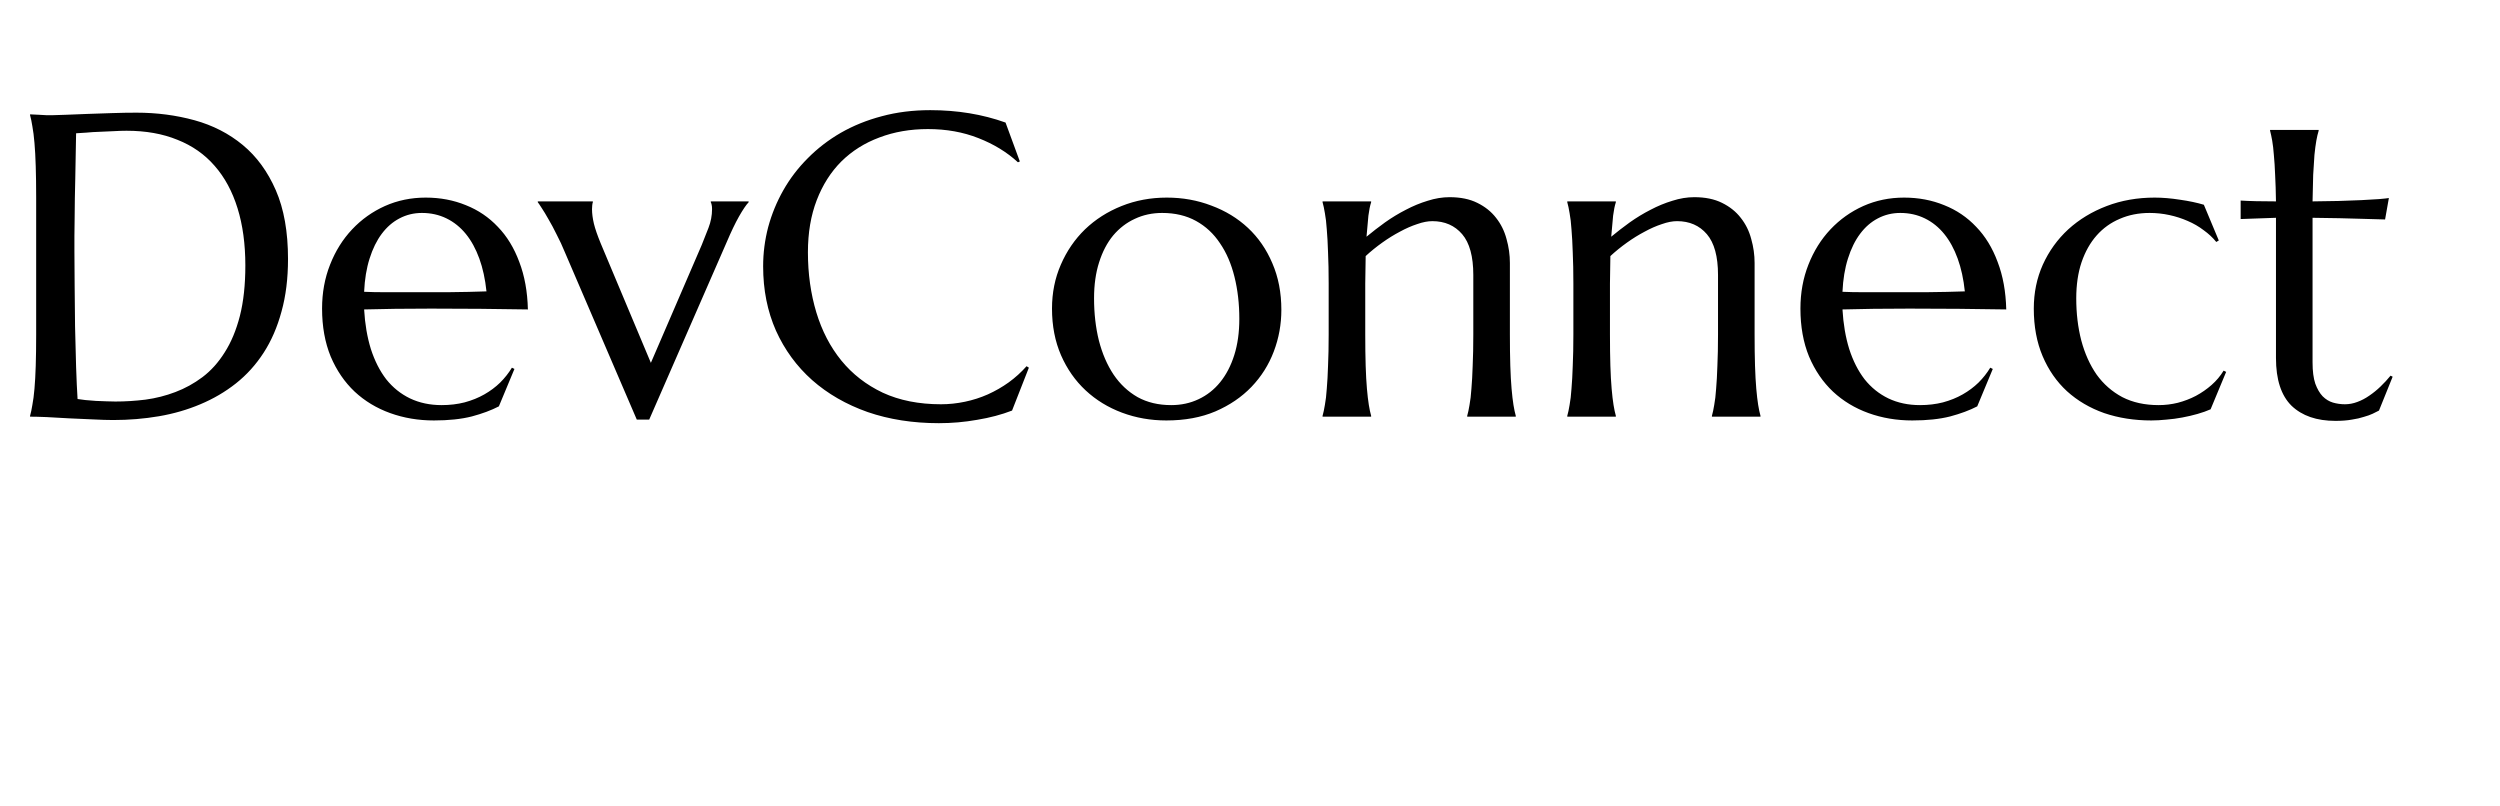 <svg width="180" height="58" viewBox="0 0 180 58" fill="none" xmlns="http://www.w3.org/2000/svg">
<path d="M5.479 9.596C5.459 10.726 5.439 11.821 5.419 12.88C5.409 13.335 5.399 13.799 5.389 14.273C5.389 14.747 5.384 15.216 5.374 15.681C5.374 16.135 5.368 16.574 5.358 16.998C5.358 17.411 5.358 17.78 5.358 18.102C5.358 18.779 5.363 19.596 5.374 20.555C5.384 21.513 5.394 22.497 5.404 23.506C5.424 24.515 5.449 25.484 5.479 26.413C5.51 27.341 5.545 28.113 5.585 28.729C5.727 28.749 5.913 28.774 6.146 28.804C6.388 28.824 6.64 28.845 6.902 28.865C7.165 28.875 7.422 28.885 7.674 28.895C7.927 28.905 8.139 28.91 8.31 28.91C9.016 28.91 9.738 28.865 10.475 28.774C11.221 28.673 11.938 28.491 12.624 28.229C13.32 27.967 13.971 27.608 14.577 27.154C15.192 26.69 15.727 26.095 16.181 25.368C16.645 24.642 17.009 23.769 17.271 22.75C17.533 21.72 17.665 20.509 17.665 19.117C17.665 17.573 17.478 16.2 17.105 14.999C16.731 13.789 16.181 12.769 15.455 11.942C14.738 11.114 13.845 10.489 12.775 10.065C11.716 9.631 10.495 9.414 9.112 9.414C8.84 9.414 8.532 9.424 8.189 9.444C7.846 9.454 7.503 9.47 7.16 9.49C6.827 9.5 6.509 9.52 6.206 9.55C5.913 9.57 5.671 9.586 5.479 9.596ZM2.165 8.233C2.397 8.243 2.614 8.254 2.815 8.264C2.987 8.274 3.164 8.284 3.345 8.294C3.527 8.294 3.673 8.294 3.784 8.294C3.976 8.294 4.294 8.284 4.738 8.264C5.192 8.243 5.707 8.223 6.282 8.203C6.857 8.183 7.452 8.163 8.068 8.143C8.694 8.122 9.279 8.112 9.824 8.112C11.287 8.112 12.68 8.294 14.002 8.657C15.323 9.021 16.484 9.616 17.483 10.443C18.482 11.271 19.274 12.356 19.859 13.698C20.445 15.04 20.737 16.69 20.737 18.648C20.737 20.05 20.581 21.311 20.268 22.432C19.965 23.552 19.537 24.541 18.981 25.398C18.426 26.256 17.76 26.993 16.983 27.608C16.216 28.214 15.364 28.713 14.425 29.107C13.497 29.5 12.503 29.788 11.443 29.97C10.384 30.151 9.289 30.242 8.159 30.242C7.755 30.242 7.266 30.227 6.69 30.197C6.125 30.177 5.555 30.151 4.98 30.121C4.405 30.091 3.86 30.061 3.345 30.03C2.841 30.01 2.447 30 2.165 30V29.939C2.225 29.727 2.281 29.465 2.331 29.152C2.392 28.84 2.442 28.451 2.482 27.987C2.523 27.523 2.553 26.973 2.573 26.337C2.593 25.691 2.604 24.939 2.604 24.081V14.227C2.604 13.37 2.593 12.618 2.573 11.972C2.553 11.316 2.523 10.756 2.482 10.292C2.442 9.818 2.392 9.419 2.331 9.096C2.281 8.773 2.225 8.506 2.165 8.294V8.233ZM31.242 30.273C30.122 30.273 29.073 30.096 28.094 29.743C27.115 29.39 26.262 28.875 25.536 28.199C24.809 27.512 24.234 26.67 23.81 25.671C23.396 24.662 23.189 23.511 23.189 22.22C23.189 21.079 23.381 20.025 23.765 19.056C24.148 18.077 24.678 17.23 25.354 16.513C26.03 15.797 26.817 15.237 27.715 14.833C28.623 14.429 29.602 14.227 30.652 14.227C31.691 14.227 32.655 14.409 33.543 14.773C34.431 15.126 35.198 15.645 35.844 16.331C36.5 17.008 37.014 17.85 37.388 18.859C37.771 19.858 37.978 20.999 38.008 22.28C36.868 22.26 35.728 22.245 34.587 22.235C33.447 22.225 32.261 22.22 31.03 22.22C30.152 22.22 29.295 22.225 28.457 22.235C27.63 22.245 26.883 22.26 26.217 22.28C26.277 23.33 26.439 24.278 26.701 25.126C26.974 25.974 27.342 26.7 27.806 27.306C28.28 27.901 28.851 28.36 29.517 28.683C30.193 29.006 30.955 29.168 31.802 29.168C32.388 29.168 32.938 29.102 33.452 28.971C33.977 28.829 34.451 28.638 34.875 28.395C35.299 28.153 35.677 27.871 36.01 27.548C36.343 27.215 36.626 26.857 36.858 26.473L37.04 26.564L35.919 29.258C35.374 29.541 34.724 29.783 33.967 29.985C33.21 30.177 32.302 30.273 31.242 30.273ZM29.229 21.039C30.238 21.039 31.247 21.039 32.256 21.039C33.276 21.029 34.199 21.009 35.026 20.979C34.935 20.101 34.764 19.314 34.512 18.617C34.259 17.921 33.937 17.331 33.543 16.846C33.149 16.362 32.685 15.988 32.15 15.726C31.616 15.464 31.025 15.332 30.379 15.332C29.794 15.332 29.254 15.464 28.76 15.726C28.275 15.978 27.852 16.347 27.488 16.831C27.125 17.315 26.832 17.911 26.61 18.617C26.388 19.314 26.257 20.111 26.217 21.009C26.671 21.029 27.15 21.039 27.655 21.039C28.159 21.039 28.684 21.039 29.229 21.039ZM42.685 14.5V14.56C42.665 14.611 42.65 14.687 42.64 14.788C42.63 14.889 42.625 14.979 42.625 15.06C42.625 15.373 42.67 15.721 42.761 16.105C42.852 16.478 43.014 16.947 43.246 17.512L46.863 26.125L50.526 17.633C50.678 17.26 50.839 16.851 51.011 16.407C51.182 15.963 51.268 15.514 51.268 15.06C51.268 14.929 51.258 14.823 51.238 14.742C51.218 14.651 51.197 14.591 51.177 14.56V14.5H53.902V14.56C53.72 14.752 53.488 15.095 53.206 15.59C52.933 16.074 52.641 16.685 52.328 17.421L46.742 30.212H45.849L40.672 18.163C40.491 17.719 40.294 17.295 40.082 16.892C39.88 16.478 39.683 16.11 39.492 15.787C39.31 15.464 39.149 15.196 39.007 14.984C38.866 14.762 38.77 14.621 38.72 14.56V14.5H42.685ZM73.428 11.624L73.292 11.685C72.505 10.958 71.556 10.378 70.446 9.944C69.346 9.51 68.135 9.293 66.814 9.293C65.542 9.293 64.376 9.495 63.317 9.898C62.257 10.292 61.344 10.867 60.577 11.624C59.82 12.381 59.23 13.309 58.806 14.409C58.382 15.509 58.17 16.76 58.17 18.163C58.17 19.707 58.372 21.15 58.776 22.492C59.179 23.824 59.78 24.98 60.577 25.959C61.374 26.937 62.368 27.709 63.559 28.274C64.76 28.829 66.158 29.107 67.752 29.107C68.327 29.107 68.902 29.046 69.478 28.925C70.053 28.804 70.603 28.628 71.127 28.395C71.662 28.153 72.162 27.866 72.626 27.533C73.1 27.19 73.529 26.801 73.913 26.367L74.079 26.473L72.868 29.561C72.111 29.854 71.274 30.076 70.356 30.227C69.447 30.389 68.529 30.469 67.601 30.469C65.734 30.469 64.023 30.202 62.469 29.667C60.925 29.122 59.593 28.355 58.473 27.366C57.363 26.377 56.495 25.192 55.87 23.809C55.254 22.416 54.946 20.873 54.946 19.177C54.946 18.219 55.067 17.275 55.31 16.347C55.562 15.418 55.925 14.535 56.399 13.698C56.874 12.86 57.459 12.093 58.155 11.397C58.852 10.691 59.644 10.08 60.532 9.565C61.43 9.051 62.414 8.652 63.483 8.37C64.563 8.077 65.729 7.931 66.98 7.931C68.928 7.931 70.734 8.228 72.399 8.824L73.428 11.624ZM75.744 22.22C75.744 21.079 75.956 20.025 76.38 19.056C76.804 18.077 77.384 17.23 78.121 16.513C78.867 15.797 79.745 15.237 80.754 14.833C81.763 14.429 82.848 14.227 84.009 14.227C85.149 14.227 86.219 14.419 87.218 14.803C88.227 15.176 89.105 15.711 89.852 16.407C90.598 17.104 91.184 17.951 91.607 18.95C92.041 19.949 92.258 21.069 92.258 22.311C92.258 23.35 92.077 24.349 91.713 25.308C91.35 26.266 90.815 27.114 90.109 27.851C89.403 28.587 88.535 29.178 87.505 29.622C86.486 30.055 85.311 30.273 83.978 30.273C82.848 30.273 81.784 30.086 80.785 29.712C79.786 29.339 78.913 28.804 78.166 28.108C77.419 27.412 76.829 26.569 76.395 25.58C75.961 24.581 75.744 23.461 75.744 22.22ZM84.327 29.168C85.043 29.168 85.699 29.026 86.294 28.744C86.9 28.461 87.42 28.052 87.853 27.518C88.287 26.983 88.626 26.332 88.868 25.565C89.11 24.798 89.231 23.93 89.231 22.961C89.231 21.872 89.115 20.863 88.883 19.934C88.651 18.996 88.303 18.188 87.838 17.512C87.384 16.826 86.809 16.291 86.113 15.908C85.416 15.524 84.604 15.332 83.676 15.332C82.959 15.332 82.303 15.474 81.708 15.756C81.113 16.029 80.593 16.427 80.149 16.952C79.715 17.477 79.377 18.123 79.135 18.89C78.893 19.646 78.772 20.509 78.772 21.478C78.772 22.568 78.888 23.582 79.12 24.52C79.362 25.459 79.715 26.276 80.179 26.973C80.643 27.659 81.219 28.199 81.905 28.592C82.601 28.976 83.408 29.168 84.327 29.168ZM106.078 19.798C106.078 18.466 105.811 17.487 105.276 16.861C104.741 16.236 104.025 15.923 103.126 15.923C102.804 15.923 102.44 15.993 102.037 16.135C101.633 16.266 101.219 16.448 100.795 16.68C100.372 16.902 99.948 17.164 99.524 17.467C99.1 17.77 98.701 18.092 98.328 18.436L98.298 20.419V24.081C98.298 24.939 98.308 25.691 98.328 26.337C98.348 26.973 98.379 27.523 98.419 27.987C98.459 28.451 98.505 28.84 98.555 29.152C98.606 29.465 98.661 29.727 98.722 29.939V30H95.225V29.939C95.286 29.727 95.341 29.465 95.392 29.152C95.452 28.84 95.498 28.451 95.528 27.987C95.568 27.523 95.599 26.973 95.619 26.337C95.649 25.691 95.664 24.939 95.664 24.081V20.419C95.664 19.561 95.649 18.814 95.619 18.178C95.599 17.532 95.568 16.977 95.528 16.513C95.498 16.049 95.452 15.661 95.392 15.348C95.341 15.035 95.286 14.773 95.225 14.56V14.5H98.722V14.56C98.641 14.813 98.575 15.136 98.525 15.529C98.484 15.913 98.439 16.417 98.389 17.043C98.802 16.7 99.246 16.357 99.721 16.014C100.205 15.671 100.705 15.368 101.219 15.105C101.734 14.833 102.259 14.616 102.793 14.455C103.328 14.283 103.853 14.197 104.368 14.197C105.155 14.197 105.821 14.334 106.366 14.606C106.921 14.878 107.37 15.237 107.713 15.681C108.066 16.125 108.318 16.634 108.47 17.209C108.631 17.775 108.712 18.35 108.712 18.935V24.081C108.712 24.939 108.722 25.691 108.742 26.337C108.762 26.973 108.793 27.523 108.833 27.987C108.873 28.451 108.919 28.84 108.969 29.152C109.02 29.465 109.075 29.727 109.136 29.939V30H105.639V29.939C105.7 29.727 105.755 29.465 105.806 29.152C105.866 28.84 105.912 28.451 105.942 27.987C105.982 27.523 106.013 26.973 106.033 26.337C106.063 25.691 106.078 24.939 106.078 24.081V19.798ZM123.697 19.798C123.697 18.466 123.43 17.487 122.895 16.861C122.36 16.236 121.644 15.923 120.746 15.923C120.423 15.923 120.059 15.993 119.656 16.135C119.252 16.266 118.838 16.448 118.415 16.68C117.991 16.902 117.567 17.164 117.143 17.467C116.719 17.77 116.321 18.092 115.947 18.436L115.917 20.419V24.081C115.917 24.939 115.927 25.691 115.947 26.337C115.967 26.973 115.998 27.523 116.038 27.987C116.078 28.451 116.124 28.84 116.174 29.152C116.225 29.465 116.28 29.727 116.341 29.939V30H112.844V29.939C112.905 29.727 112.96 29.465 113.011 29.152C113.071 28.84 113.117 28.451 113.147 27.987C113.187 27.523 113.218 26.973 113.238 26.337C113.268 25.691 113.283 24.939 113.283 24.081V20.419C113.283 19.561 113.268 18.814 113.238 18.178C113.218 17.532 113.187 16.977 113.147 16.513C113.117 16.049 113.071 15.661 113.011 15.348C112.96 15.035 112.905 14.773 112.844 14.56V14.5H116.341V14.56C116.26 14.813 116.194 15.136 116.144 15.529C116.104 15.913 116.058 16.417 116.008 17.043C116.422 16.7 116.866 16.357 117.34 16.014C117.824 15.671 118.324 15.368 118.838 15.105C119.353 14.833 119.878 14.616 120.413 14.455C120.947 14.283 121.472 14.197 121.987 14.197C122.774 14.197 123.44 14.334 123.985 14.606C124.54 14.878 124.989 15.237 125.332 15.681C125.685 16.125 125.938 16.634 126.089 17.209C126.25 17.775 126.331 18.35 126.331 18.935V24.081C126.331 24.939 126.341 25.691 126.361 26.337C126.382 26.973 126.412 27.523 126.452 27.987C126.493 28.451 126.538 28.84 126.588 29.152C126.639 29.465 126.694 29.727 126.755 29.939V30H123.258V29.939C123.319 29.727 123.374 29.465 123.425 29.152C123.485 28.84 123.531 28.451 123.561 27.987C123.601 27.523 123.632 26.973 123.652 26.337C123.682 25.691 123.697 24.939 123.697 24.081V19.798ZM137.684 30.273C136.563 30.273 135.514 30.096 134.535 29.743C133.556 29.39 132.704 28.875 131.977 28.199C131.25 27.512 130.675 26.67 130.251 25.671C129.838 24.662 129.631 23.511 129.631 22.22C129.631 21.079 129.823 20.025 130.206 19.056C130.59 18.077 131.119 17.23 131.795 16.513C132.472 15.797 133.259 15.237 134.157 14.833C135.065 14.429 136.044 14.227 137.093 14.227C138.133 14.227 139.096 14.409 139.984 14.773C140.872 15.126 141.639 15.645 142.285 16.331C142.941 17.008 143.456 17.85 143.829 18.859C144.213 19.858 144.419 20.999 144.45 22.28C143.309 22.26 142.169 22.245 141.029 22.235C139.889 22.225 138.703 22.22 137.472 22.22C136.594 22.22 135.736 22.225 134.898 22.235C134.071 22.245 133.324 22.26 132.658 22.28C132.719 23.33 132.88 24.278 133.143 25.126C133.415 25.974 133.783 26.7 134.248 27.306C134.722 27.901 135.292 28.36 135.958 28.683C136.634 29.006 137.396 29.168 138.244 29.168C138.829 29.168 139.379 29.102 139.894 28.971C140.418 28.829 140.893 28.638 141.316 28.395C141.74 28.153 142.119 27.871 142.452 27.548C142.785 27.215 143.067 26.857 143.299 26.473L143.481 26.564L142.361 29.258C141.816 29.541 141.165 29.783 140.408 29.985C139.651 30.177 138.743 30.273 137.684 30.273ZM135.67 21.039C136.68 21.039 137.689 21.039 138.698 21.039C139.717 21.029 140.64 21.009 141.468 20.979C141.377 20.101 141.205 19.314 140.953 18.617C140.701 17.921 140.378 17.331 139.984 16.846C139.591 16.362 139.127 15.988 138.592 15.726C138.057 15.464 137.467 15.332 136.821 15.332C136.236 15.332 135.696 15.464 135.201 15.726C134.717 15.978 134.293 16.347 133.93 16.831C133.566 17.315 133.274 17.911 133.052 18.617C132.83 19.314 132.699 20.111 132.658 21.009C133.112 21.029 133.592 21.039 134.096 21.039C134.601 21.039 135.125 21.039 135.67 21.039ZM160.283 26.776L159.163 29.47C158.89 29.591 158.577 29.702 158.224 29.803C157.871 29.904 157.503 29.99 157.119 30.061C156.746 30.131 156.367 30.182 155.984 30.212C155.6 30.252 155.237 30.273 154.894 30.273C153.673 30.273 152.543 30.096 151.503 29.743C150.474 29.379 149.581 28.855 148.824 28.169C148.077 27.482 147.492 26.64 147.068 25.641C146.645 24.642 146.433 23.501 146.433 22.22C146.433 21.079 146.65 20.025 147.083 19.056C147.528 18.077 148.138 17.23 148.915 16.513C149.702 15.797 150.625 15.237 151.685 14.833C152.745 14.429 153.895 14.227 155.136 14.227C155.701 14.227 156.307 14.278 156.953 14.379C157.598 14.47 158.174 14.591 158.678 14.742L159.753 17.315L159.571 17.421C159.319 17.109 159.016 16.826 158.663 16.574C158.32 16.311 157.937 16.089 157.513 15.908C157.099 15.726 156.66 15.585 156.196 15.484C155.732 15.383 155.257 15.332 154.773 15.332C153.986 15.332 153.269 15.474 152.624 15.756C151.978 16.029 151.423 16.427 150.958 16.952C150.494 17.477 150.131 18.123 149.869 18.89C149.616 19.646 149.49 20.509 149.49 21.478C149.49 22.568 149.611 23.582 149.854 24.52C150.106 25.459 150.474 26.276 150.958 26.973C151.453 27.659 152.069 28.199 152.805 28.592C153.552 28.976 154.425 29.168 155.424 29.168C155.888 29.168 156.347 29.112 156.801 29.001C157.265 28.88 157.699 28.713 158.103 28.502C158.517 28.279 158.895 28.017 159.238 27.714C159.581 27.412 159.869 27.069 160.101 26.685L160.283 26.776ZM168.835 29.107C169.138 29.107 169.435 29.051 169.728 28.94C170.031 28.829 170.318 28.678 170.591 28.486C170.873 28.295 171.141 28.078 171.393 27.835C171.655 27.583 171.898 27.321 172.12 27.048L172.271 27.124L171.287 29.561C171.166 29.622 171.015 29.697 170.833 29.788C170.661 29.869 170.45 29.945 170.197 30.015C169.955 30.096 169.667 30.162 169.334 30.212C169.001 30.273 168.608 30.303 168.154 30.303C166.802 30.303 165.747 29.939 164.99 29.213C164.243 28.476 163.87 27.331 163.87 25.777V15.681L161.327 15.771V14.44C161.64 14.46 162.013 14.475 162.447 14.485C162.881 14.495 163.355 14.5 163.87 14.5C163.86 13.784 163.84 13.153 163.81 12.608C163.789 12.053 163.759 11.574 163.719 11.17C163.688 10.756 163.648 10.408 163.598 10.126C163.547 9.843 163.497 9.606 163.446 9.414V9.354H166.943V9.414C166.882 9.606 166.827 9.843 166.776 10.126C166.726 10.408 166.681 10.751 166.64 11.155C166.61 11.558 166.58 12.038 166.549 12.593C166.529 13.138 166.514 13.773 166.504 14.5C167.14 14.49 167.76 14.48 168.366 14.47C168.981 14.45 169.536 14.429 170.031 14.409C170.535 14.379 170.959 14.354 171.302 14.334C171.655 14.303 171.888 14.278 171.999 14.258L171.726 15.802C171.211 15.792 170.672 15.777 170.106 15.756C169.622 15.736 169.067 15.721 168.441 15.711C167.816 15.701 167.17 15.691 166.504 15.681V26.095C166.504 26.72 166.569 27.23 166.701 27.623C166.842 28.007 167.019 28.31 167.23 28.532C167.452 28.754 167.7 28.905 167.972 28.986C168.255 29.067 168.542 29.107 168.835 29.107Z" fill="black"/>
</svg>
